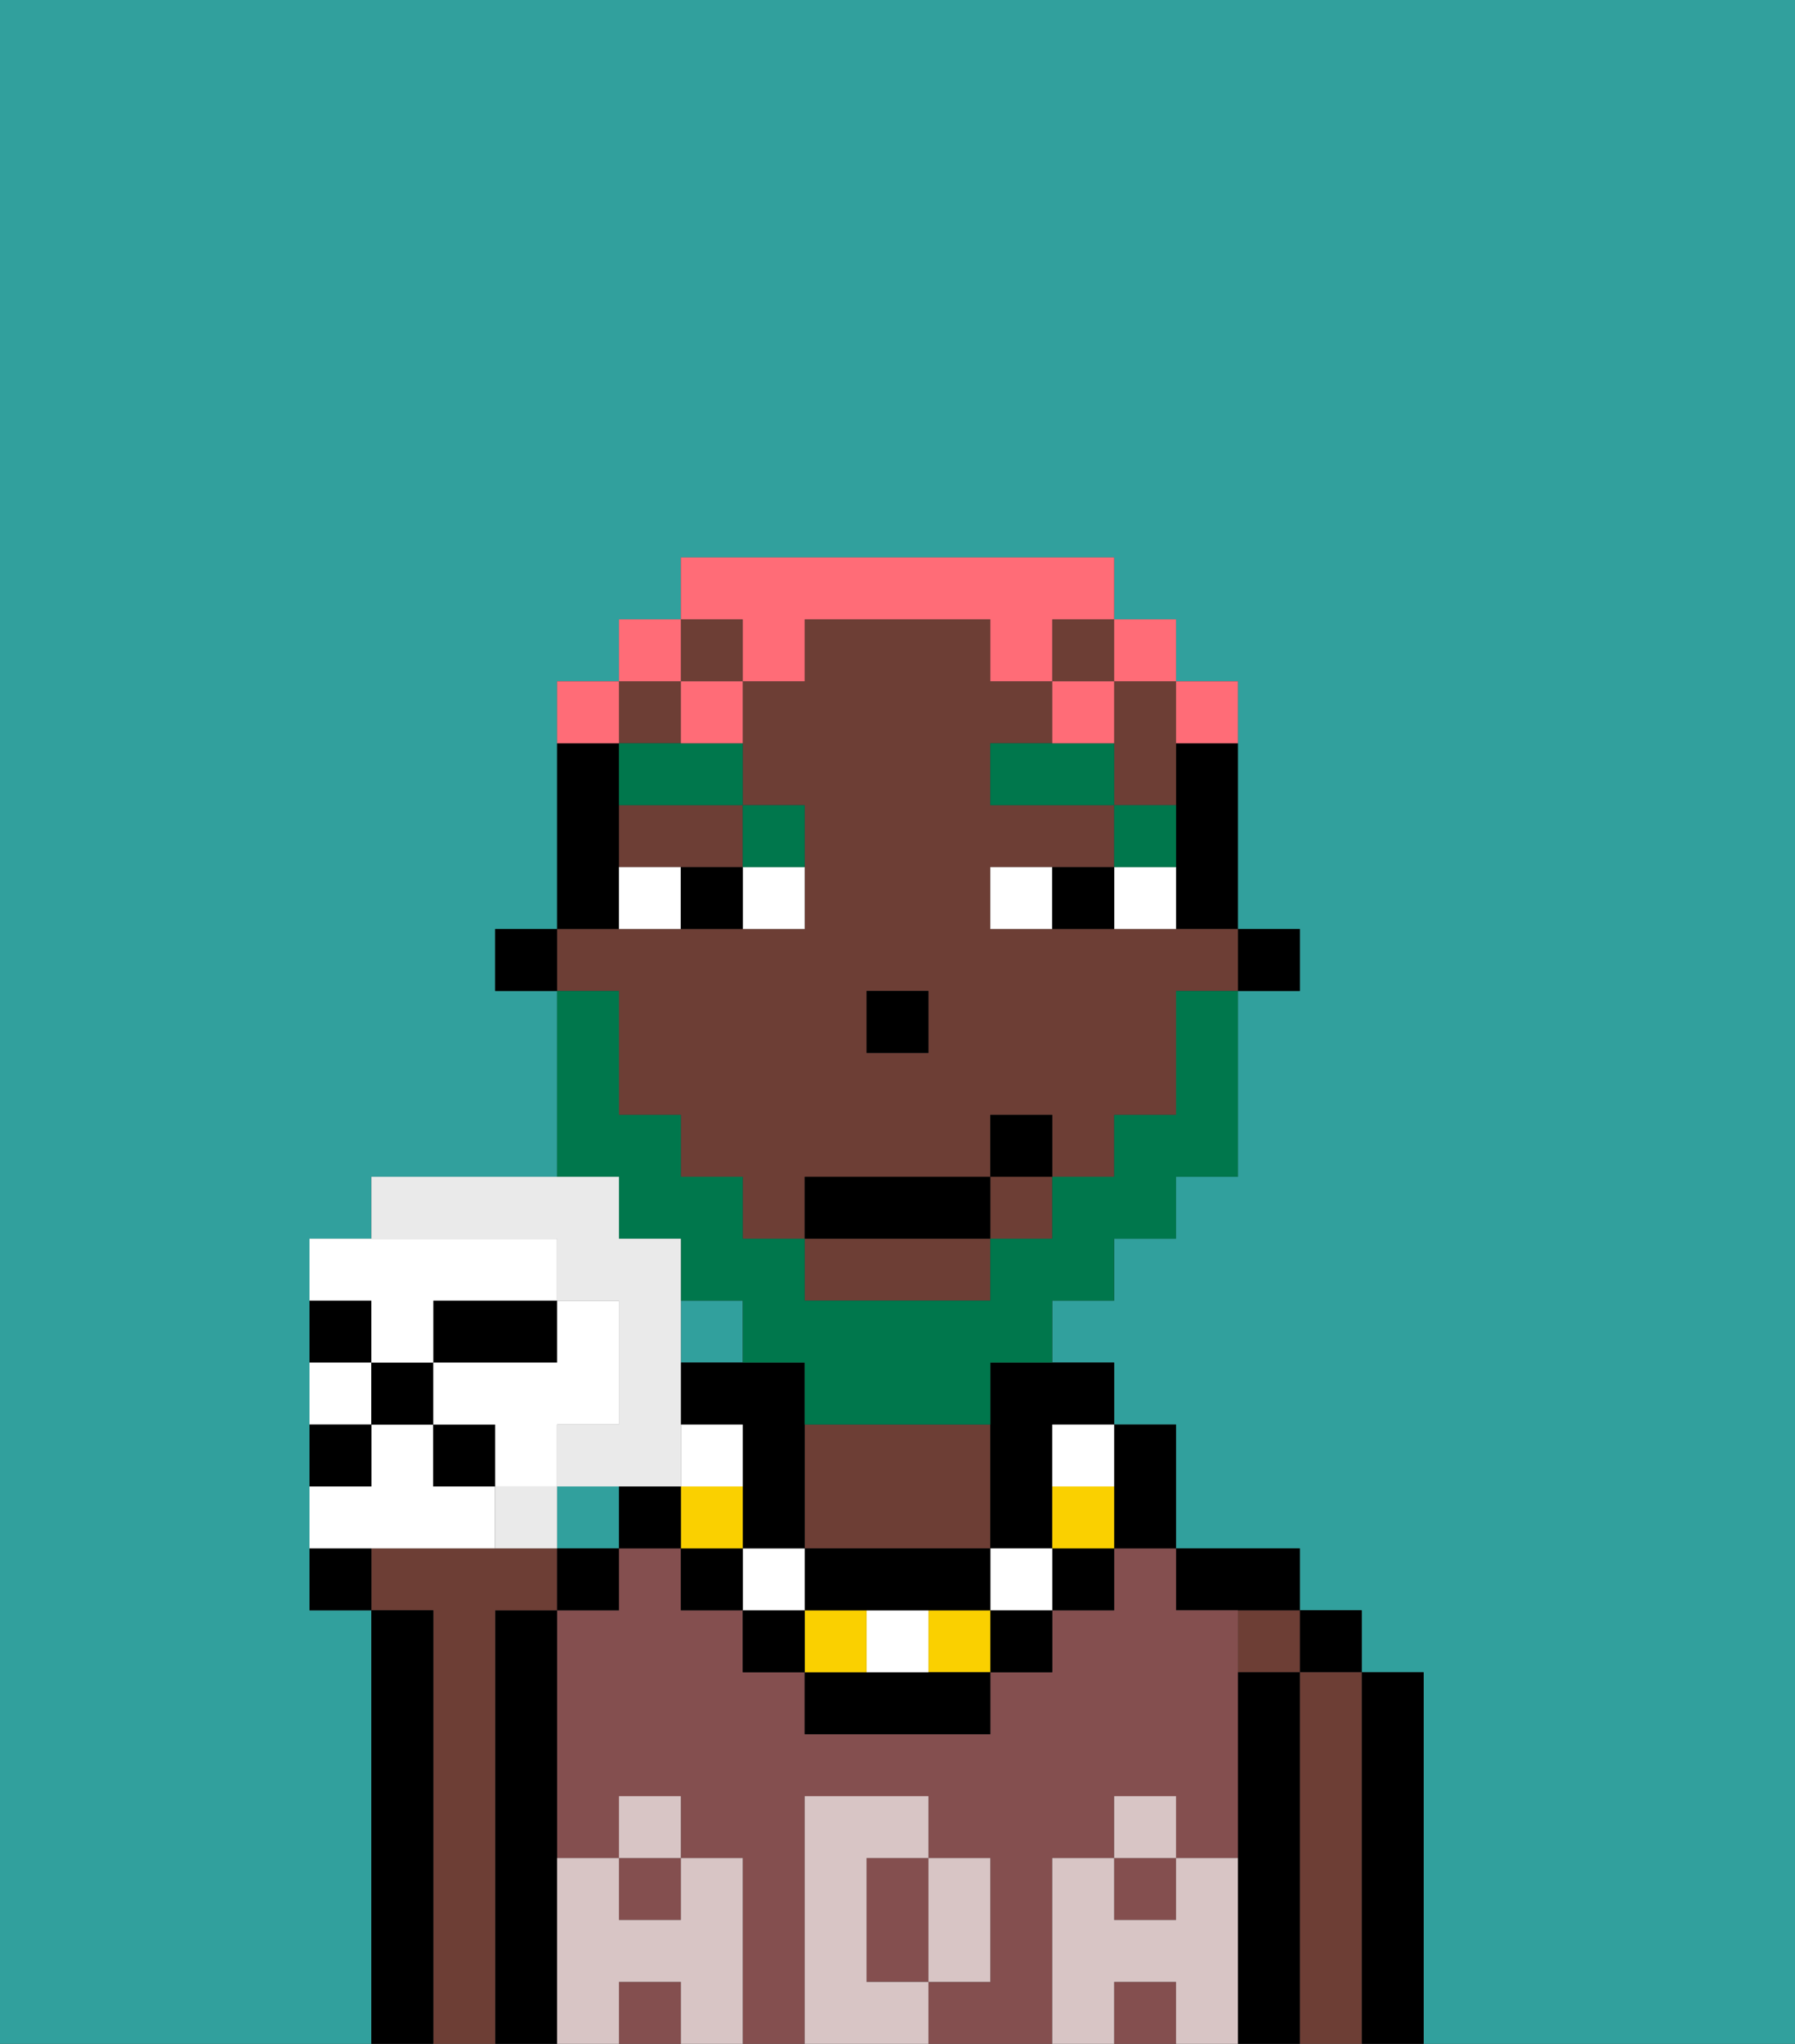 <svg xmlns="http://www.w3.org/2000/svg" viewBox="0 0 29 33"><rect x="0" y="0" width="29" height="33" fill="#333333" stroke="none"/><defs><style>polygon,rect,path{shape-rendering:crispedges;}.aa36-1{fill:#31a09d;}.aa36-2{fill:#000000;}.aa36-3{fill:#6d3e35;}.aa36-4{fill:#844f4f;}.aa36-5{fill:#d8c5c5;}.aa36-6{fill:#ffffff;}.aa36-7{fill:#00774c;}.aa36-8{fill:#fad000;}.aa36-9{fill:#00774c;}.aa36-10{fill:#ff6c77;}.aa36-11{fill:#eaeaea;}</style></defs><rect class="aa36-1" x="11" y="21" width="1" height="1"/><path class="aa36-1" d="M0,33H6V26H5V20H6V19H9V16H8V15H9V11h1V10h1V9h7v1h1v1h1v4h1v1H20v3H19v1H18v1H17v1h1v1h1v2h2v1h1v1h1v6h6V0H0Z"/><rect class="aa36-1" x="9" y="24" width="1" height="1"/><path class="aa36-2" d="M23,31V27H22v6h1Z"/><rect class="aa36-2" x="21" y="26" width="1" height="1"/><path class="aa36-3" d="M22,31V27H21v6h1Z"/><rect class="aa36-3" x="20" y="26" width="1" height="1"/><path class="aa36-2" d="M21,31V27H20v6h1Z"/><path class="aa36-2" d="M20,26h1V25H19v1Z"/><rect class="aa36-4" x="18" y="32" width="1" height="1"/><path class="aa36-4" d="M14,31v1h1V30H14Z"/><path class="aa36-4" d="M17,31V30h1V29h1v1h1V26H19V25H18v1H17v1H16v1H13V27H12V26H11V25H10v1H9v4h1V29h1v1h1v3h1V29h2v1h1v2H15v1h2Z"/><rect class="aa36-4" x="18" y="30" width="1" height="1"/><rect class="aa36-4" x="10" y="30" width="1" height="1"/><rect class="aa36-4" x="10" y="32" width="1" height="1"/><path class="aa36-2" d="M9,31V26H8v7H9Z"/><path class="aa36-3" d="M8,31V26H9V25H6v1H7v7H8Z"/><path class="aa36-2" d="M7,31V26H6v7H7Z"/><path class="aa36-3" d="M13,25h3V23H13Z"/><path class="aa36-5" d="M20,31V30H19v1H18V30H17v3h1V32h1v1h1Z"/><rect class="aa36-5" x="18" y="29" width="1" height="1"/><path class="aa36-5" d="M15,32h1V30H15Z"/><path class="aa36-5" d="M14,32V30h1V29H13v4h2V32Z"/><path class="aa36-5" d="M12,31V30H11v1H10V30H9v3h1V32h1v1h1Z"/><rect class="aa36-5" x="10" y="29" width="1" height="1"/><rect class="aa36-2" x="20" y="15" width="1" height="1"/><path class="aa36-2" d="M19,13v2h1V12H19Z"/><rect class="aa36-3" x="16" y="19" width="1" height="1"/><path class="aa36-3" d="M18,12v1h1V11H18Z"/><rect class="aa36-3" x="10" y="11" width="1" height="1"/><rect class="aa36-3" x="17" y="10" width="1" height="1"/><path class="aa36-3" d="M10,17v1h1v1h1v1h1V19h3V18h1v1h1V18h1V16h1V15H16V14h2V13H16V12h1V11H16V10H13v1H12v2h1v2H9v1h1Zm4-1h1v1H14Z"/><rect class="aa36-3" x="11" y="10" width="1" height="1"/><path class="aa36-3" d="M10,14h2V13H10Z"/><path class="aa36-3" d="M13,21h3V20H13Z"/><path class="aa36-2" d="M16,23v2h1V23h1V22H16Z"/><path class="aa36-2" d="M10,14V12H9v3h1Z"/><rect class="aa36-2" x="8" y="15" width="1" height="1"/><rect class="aa36-2" x="14" y="16" width="1" height="1"/><rect class="aa36-6" x="12" y="14" width="1" height="1"/><rect class="aa36-6" x="10" y="14" width="1" height="1"/><rect class="aa36-6" x="18" y="14" width="1" height="1"/><rect class="aa36-6" x="16" y="14" width="1" height="1"/><rect class="aa36-2" x="11" y="14" width="1" height="1"/><rect class="aa36-2" x="17" y="14" width="1" height="1"/><rect class="aa36-7" x="18" y="13" width="1" height="1"/><polygon class="aa36-7" points="17 12 16 12 16 13 18 13 18 12 17 12"/><rect class="aa36-7" x="12" y="13" width="1" height="1"/><path class="aa36-7" d="M10,12v1h2V12Z"/><path class="aa36-2" d="M18,25h1V23H18Z"/><rect class="aa36-2" x="17" y="25" width="1" height="1"/><rect class="aa36-8" x="17" y="24" width="1" height="1"/><rect class="aa36-6" x="17" y="23" width="1" height="1"/><rect class="aa36-2" x="16" y="26" width="1" height="1"/><rect class="aa36-6" x="16" y="25" width="1" height="1"/><rect class="aa36-8" x="15" y="26" width="1" height="1"/><path class="aa36-2" d="M14,27H13v1h3V27Z"/><rect class="aa36-6" x="14" y="26" width="1" height="1"/><rect class="aa36-8" x="13" y="26" width="1" height="1"/><path class="aa36-2" d="M14,25H13v1h3V25Z"/><rect class="aa36-2" x="12" y="26" width="1" height="1"/><rect class="aa36-6" x="12" y="25" width="1" height="1"/><path class="aa36-2" d="M12,24v1h1V22H11v1h1Z"/><rect class="aa36-2" x="11" y="25" width="1" height="1"/><rect class="aa36-8" x="11" y="24" width="1" height="1"/><rect class="aa36-6" x="11" y="23" width="1" height="1"/><rect class="aa36-2" x="10" y="24" width="1" height="1"/><path class="aa36-9" d="M10,20h1v1h1v1h1v1h3V22h1V21h1V20h1V19h1V16H19v2H18v1H17v1H16v1H13V20H12V19H11V18H10V16H9v3h1Z"/><rect class="aa36-2" x="13" y="19" width="3" height="1"/><rect class="aa36-2" x="16" y="18" width="1" height="1"/><rect class="aa36-10" x="19" y="11" width="1" height="1"/><rect class="aa36-10" x="18" y="10" width="1" height="1"/><path class="aa36-10" d="M12,11h1V10h3v1h1V10h1V9H11v1h1Z"/><rect class="aa36-10" x="17" y="11" width="1" height="1"/><rect class="aa36-10" x="11" y="11" width="1" height="1"/><rect class="aa36-10" x="10" y="10" width="1" height="1"/><rect class="aa36-10" x="9" y="11" width="1" height="1"/><rect class="aa36-2" x="5" y="25" width="1" height="1"/><rect class="aa36-2" x="9" y="25" width="1" height="1"/><path class="aa36-2" d="M6,21H5v1H6Z"/><path class="aa36-2" d="M9,22V21H7v1Z"/><path class="aa36-6" d="M6,23V22H5v1Z"/><path class="aa36-6" d="M7,25H8V24H7V23H6v1H5v1Z"/><rect class="aa36-11" x="8" y="24" width="1" height="1"/><path class="aa36-11" d="M8,20H9v1h1v2H9v1h2V20H10V19H6v1Z"/><rect class="aa36-2" x="6" y="22" width="1" height="1"/><rect class="aa36-2" x="7" y="23" width="1" height="1"/><path class="aa36-2" d="M6,24V23H5v1Z"/><path class="aa36-6" d="M6,21v1H7V21H9V20H5v1Z"/><path class="aa36-6" d="M9,23h1V21H9v1H7v1H8v1H9Z"/></svg>